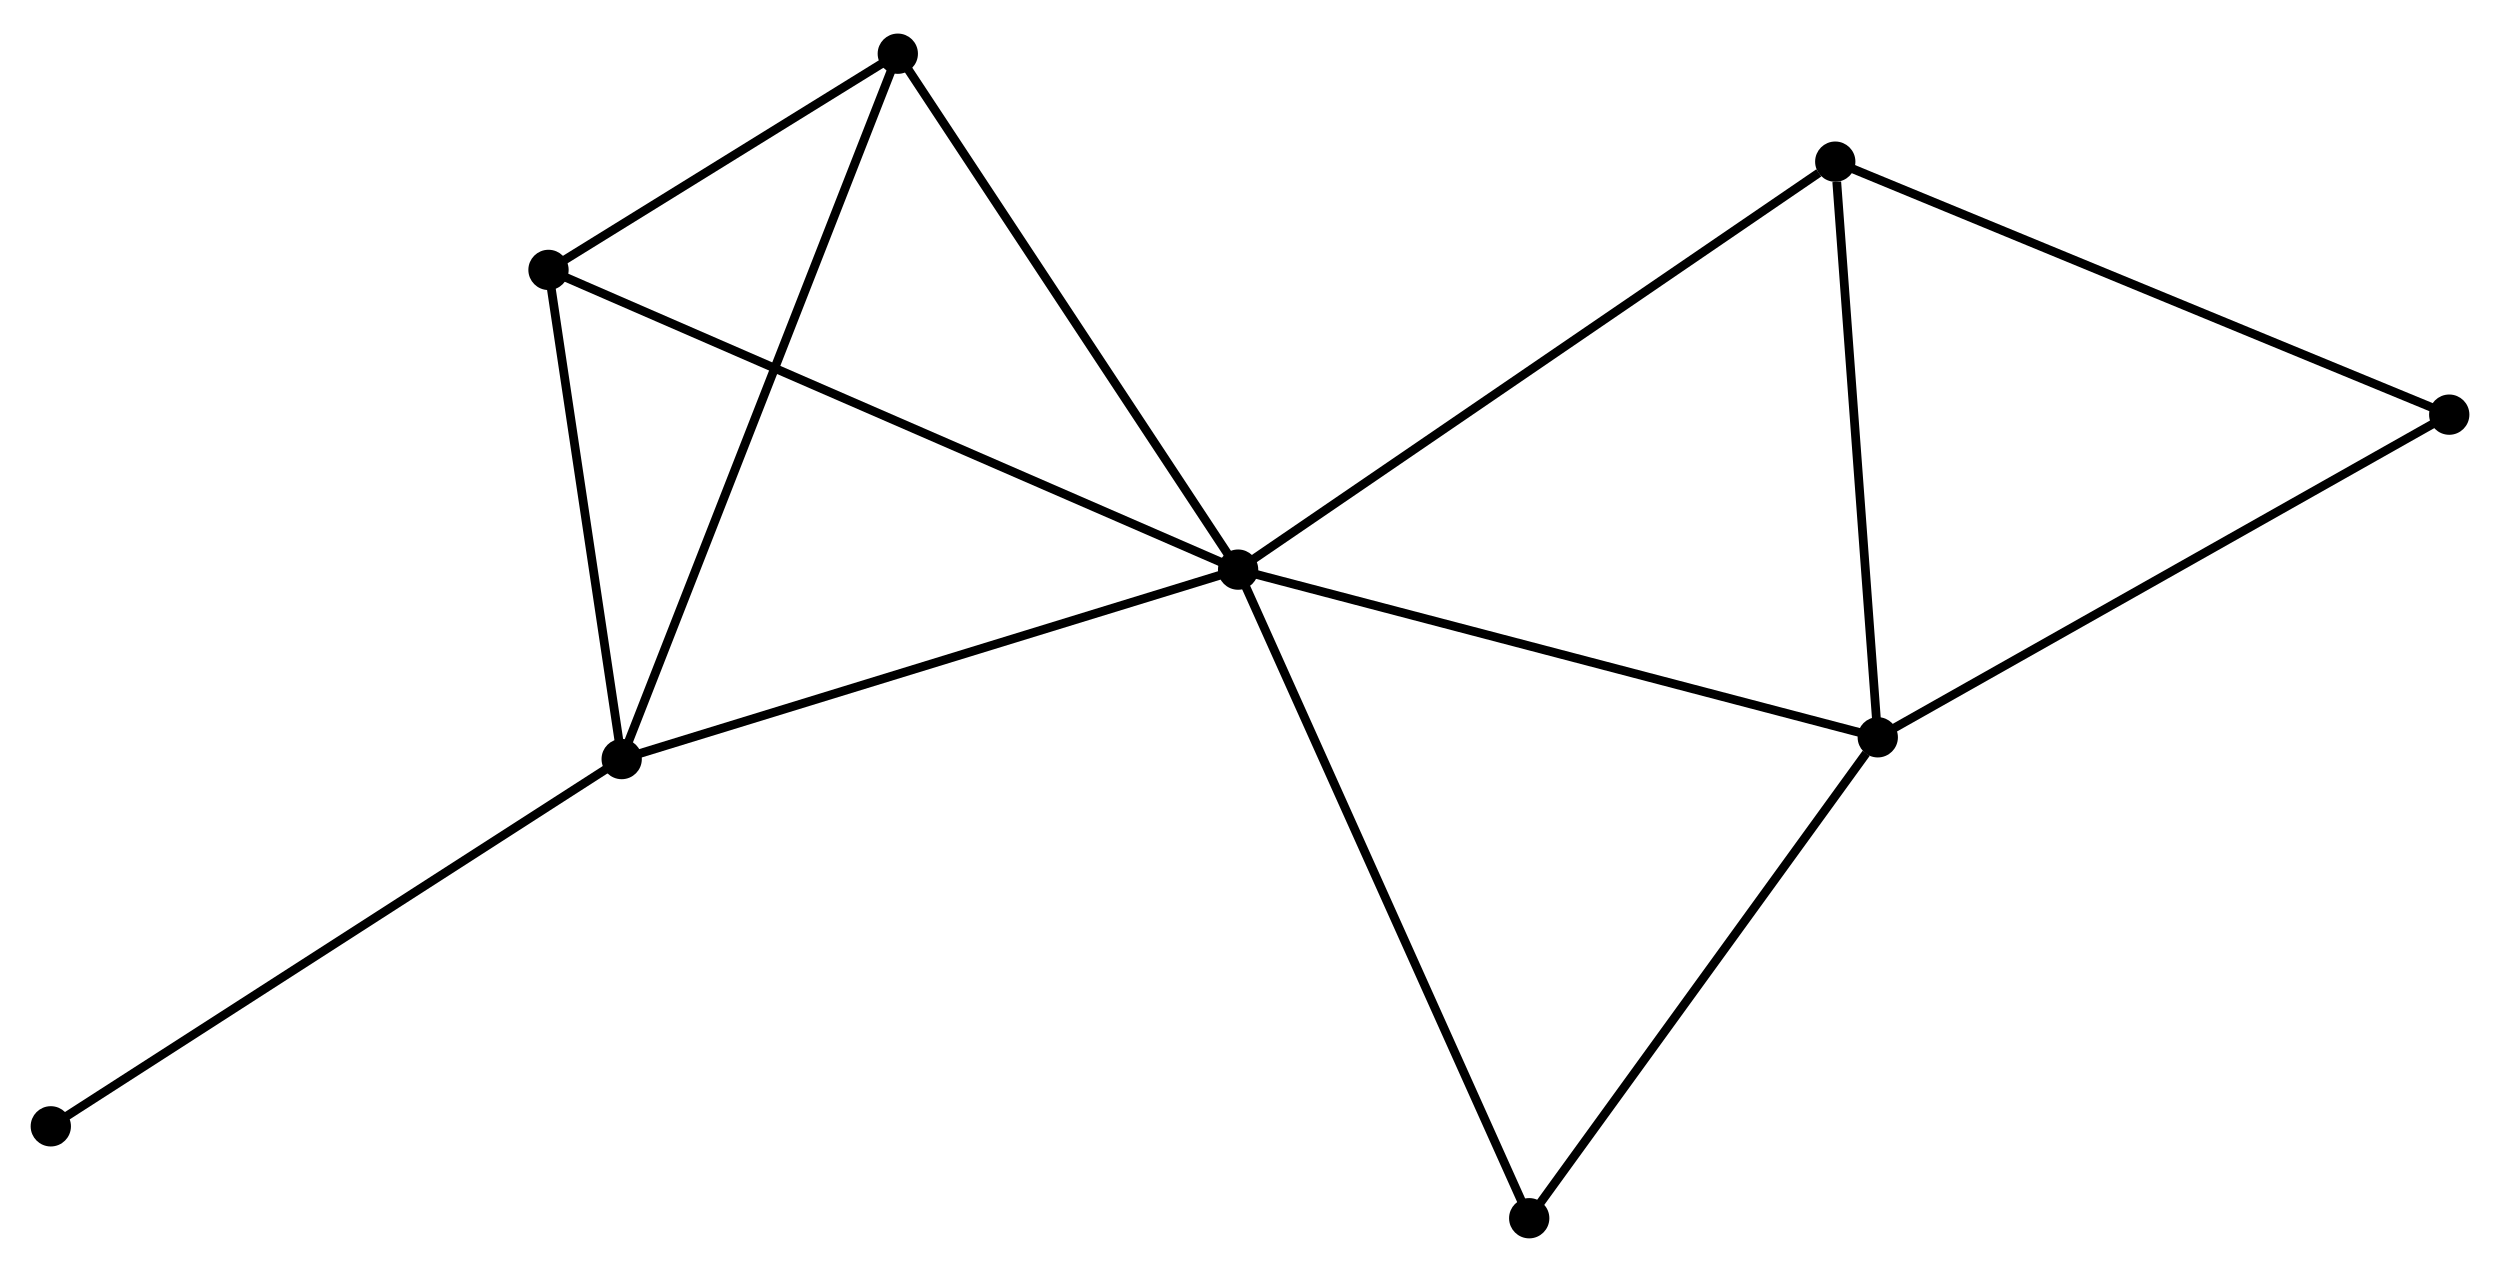 <?xml version="1.0" encoding="UTF-8" standalone="no"?>
<!DOCTYPE svg PUBLIC "-//W3C//DTD SVG 1.1//EN"
 "http://www.w3.org/Graphics/SVG/1.1/DTD/svg11.dtd">
<!-- Generated by graphviz version 2.36.0 (20140111.2315)
 -->
<!-- Title: %3 Pages: 1 -->
<svg width="285pt" height="145pt"
 viewBox="0.00 0.00 285.42 144.55" xmlns="http://www.w3.org/2000/svg" xmlns:xlink="http://www.w3.org/1999/xlink">
<g id="graph0" class="graph" transform="scale(1 1) rotate(0) translate(4 140.551)">
<title>%3</title>
<!-- 0 -->
<g id="node1" class="node"><title>0</title>
<ellipse fill="black" stroke="black" cx="137.352" cy="-75.85" rx="1.8" ry="1.8"/>
</g>
<!-- 1 -->
<g id="node2" class="node"><title>1</title>
<ellipse fill="black" stroke="black" cx="210.381" cy="-56.706" rx="1.8" ry="1.8"/>
</g>
<!-- 0&#45;&#45;1 -->
<g id="edge1" class="edge"><title>0&#45;&#45;1</title>
<path fill="none" stroke="black" d="M139.157,-75.376C149.261,-72.728 198.701,-59.768 208.639,-57.163"/>
</g>
<!-- 2 -->
<g id="node3" class="node"><title>2</title>
<ellipse fill="black" stroke="black" cx="66.977" cy="-54.222" rx="1.8" ry="1.8"/>
</g>
<!-- 0&#45;&#45;2 -->
<g id="edge2" class="edge"><title>0&#45;&#45;2</title>
<path fill="none" stroke="black" d="M135.612,-75.315C125.961,-72.349 79.059,-57.935 68.915,-54.818"/>
</g>
<!-- 3 -->
<g id="node4" class="node"><title>3</title>
<ellipse fill="black" stroke="black" cx="58.621" cy="-110.068" rx="1.8" ry="1.8"/>
</g>
<!-- 0&#45;&#45;3 -->
<g id="edge3" class="edge"><title>0&#45;&#45;3</title>
<path fill="none" stroke="black" d="M135.406,-76.695C124.513,-81.43 71.213,-104.595 60.499,-109.252"/>
</g>
<!-- 4 -->
<g id="node5" class="node"><title>4</title>
<ellipse fill="black" stroke="black" cx="205.528" cy="-122.427" rx="1.8" ry="1.8"/>
</g>
<!-- 0&#45;&#45;4 -->
<g id="edge4" class="edge"><title>0&#45;&#45;4</title>
<path fill="none" stroke="black" d="M139.037,-77.001C148.388,-83.389 193.824,-114.431 203.652,-121.145"/>
</g>
<!-- 5 -->
<g id="node6" class="node"><title>5</title>
<ellipse fill="black" stroke="black" cx="98.5" cy="-134.751" rx="1.8" ry="1.8"/>
</g>
<!-- 0&#45;&#45;5 -->
<g id="edge5" class="edge"><title>0&#45;&#45;5</title>
<path fill="none" stroke="black" d="M136.231,-77.549C130.558,-86.15 105.062,-124.804 99.552,-133.157"/>
</g>
<!-- 7 -->
<g id="node7" class="node"><title>7</title>
<ellipse fill="black" stroke="black" cx="170.587" cy="-1.8" rx="1.8" ry="1.8"/>
</g>
<!-- 0&#45;&#45;7 -->
<g id="edge6" class="edge"><title>0&#45;&#45;7</title>
<path fill="none" stroke="black" d="M138.174,-74.019C142.772,-63.774 165.271,-13.644 169.794,-3.566"/>
</g>
<!-- 1&#45;&#45;4 -->
<g id="edge7" class="edge"><title>1&#45;&#45;4</title>
<path fill="none" stroke="black" d="M210.241,-58.602C209.545,-68.031 206.459,-109.825 205.698,-120.126"/>
</g>
<!-- 1&#45;&#45;7 -->
<g id="edge9" class="edge"><title>1&#45;&#45;7</title>
<path fill="none" stroke="black" d="M209.057,-54.88C202.907,-46.394 177.197,-10.92 171.646,-3.262"/>
</g>
<!-- 6 -->
<g id="node8" class="node"><title>6</title>
<ellipse fill="black" stroke="black" cx="275.624" cy="-93.543" rx="1.8" ry="1.8"/>
</g>
<!-- 1&#45;&#45;6 -->
<g id="edge8" class="edge"><title>1&#45;&#45;6</title>
<path fill="none" stroke="black" d="M211.994,-57.617C220.942,-62.669 264.423,-87.219 273.828,-92.529"/>
</g>
<!-- 2&#45;&#45;3 -->
<g id="edge10" class="edge"><title>2&#45;&#45;3</title>
<path fill="none" stroke="black" d="M66.699,-56.08C65.431,-64.559 60.197,-99.534 58.909,-108.146"/>
</g>
<!-- 2&#45;&#45;5 -->
<g id="edge11" class="edge"><title>2&#45;&#45;5</title>
<path fill="none" stroke="black" d="M67.636,-55.904C71.703,-66.294 93.376,-121.659 97.736,-132.798"/>
</g>
<!-- 8 -->
<g id="node9" class="node"><title>8</title>
<ellipse fill="black" stroke="black" cx="1.8" cy="-12.292" rx="1.8" ry="1.8"/>
</g>
<!-- 2&#45;&#45;8 -->
<g id="edge12" class="edge"><title>2&#45;&#45;8</title>
<path fill="none" stroke="black" d="M65.366,-53.186C56.427,-47.435 12.989,-19.491 3.594,-13.447"/>
</g>
<!-- 3&#45;&#45;5 -->
<g id="edge13" class="edge"><title>3&#45;&#45;5</title>
<path fill="none" stroke="black" d="M60.335,-111.129C66.894,-115.189 90.366,-129.716 96.838,-133.722"/>
</g>
<!-- 4&#45;&#45;6 -->
<g id="edge14" class="edge"><title>4&#45;&#45;6</title>
<path fill="none" stroke="black" d="M207.261,-121.713C216.875,-117.752 263.59,-98.501 273.694,-94.338"/>
</g>
</g>
</svg>
